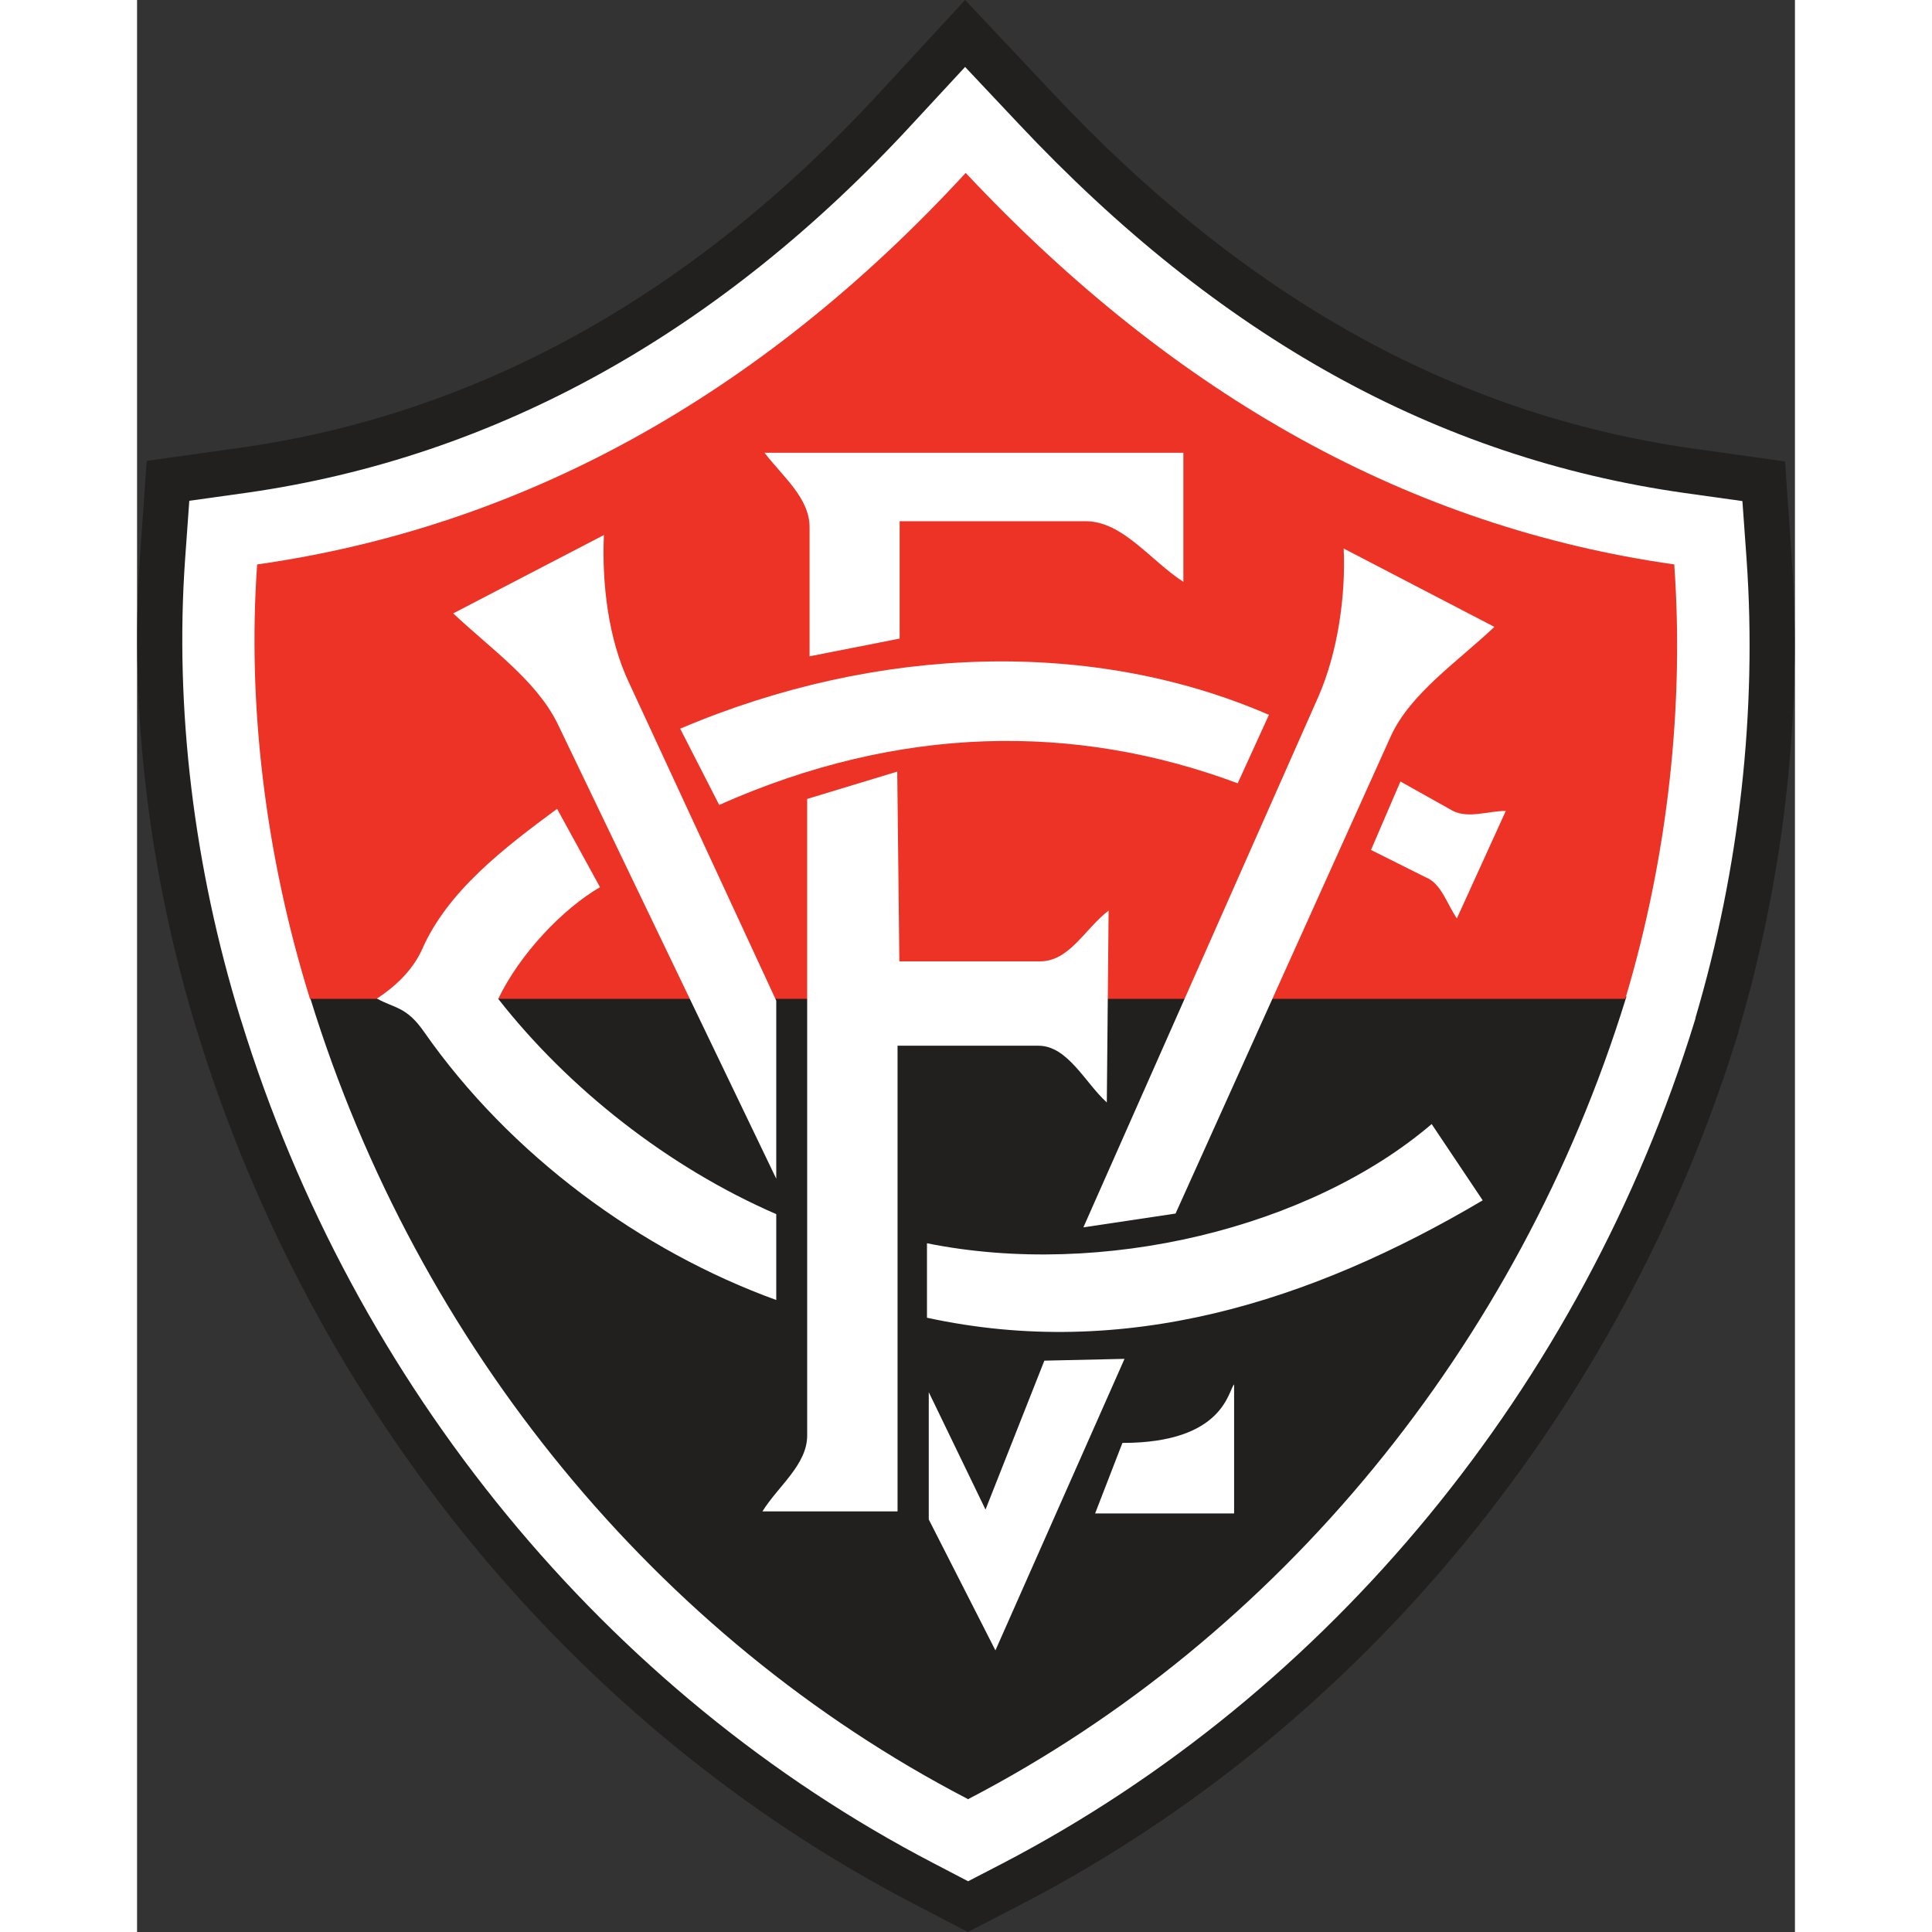 <?xml version="1.0" encoding="utf-8"?>
<!DOCTYPE svg PUBLIC "-//W3C//DTD SVG 1.0//EN" "http://www.w3.org/TR/2001/REC-SVG-20010904/DTD/svg10.dtd">
<svg version="1.0" xmlns="http://www.w3.org/2000/svg" xmlns:xlink="http://www.w3.org/1999/xlink" xml:space="preserve" width="60px" height="60px" 
	viewBox="0 0 552.2 643.5" id="vitoria"><rect x="0" y="0" width="552.2" height="643.5" fill="#333333" stroke="none"/><title>vitoria</title><path fill="#221F1F" d="M247.2 31C185.3 98.1 113.8 137.9 34.6 149.1l-31.4 4.4L1 185.2c-3.6 51.5 3 106.2 19 158.3l.3.9c38.7 125.4 125.4 230.9 238 289.5l18.4 9.6 18.4-9.5c112.6-58.6 199.4-164.2 238.1-289.6l.3-1.1v-.2c15.2-51.4 21.2-106 17.6-157.8l-2.2-31.6-31.4-4.4C438.6 137.9 369 99.2 304.7 30.7L275.8 0l-28.6 31z"/><path fill="#FFF" d="M258.3 41.2C194 111 119.4 152.3 36.7 164.1l-19.3 2.7-1.4 19.5c-3.5 49.6 2.9 102.5 18.4 152.8l.3.9c37.5 121.6 121.6 223.9 230.6 280.6l11.5 6 11.4-5.9c109-56.8 193.1-159 230.6-280.6l.3-1v-.2c14.7-49.7 20.5-102.4 17-152.5l-1.4-19.5-19.3-2.7c-82.5-11.7-155-51.9-221.8-123l-17.8-18.9-17.5 18.9z"/><path fill="#221F1F" d="M495.1 331.9H57.5l.3.9c35.7 115.5 115.4 212.6 218.7 266.3l.3.2.3-.2c103.3-53.8 183-150.9 218.7-266.3l.3-.9h-1z"/><path fill="#EC3325" d="M495.7 332.7c14.4-48.2 19.6-98.4 16.3-144.7-87.3-12.4-165.6-55.4-236-130.4-69.1 75-148.6 118-236 130.4-3.3 46.3 2.6 96.5 17.6 144.7h438.1z"/><path fill="#FFF" d="M105.3 204.3l50.2-26.1c-.7 15.6 1.3 34.5 8.5 49.5l48.9 105.6v59.3l-73-151.9c-7.2-14.3-22.2-24.7-34.6-36.4m346.8 4.5l-50.2-26.1c.7 15.6-1.9 34.5-8.5 49.5l-78.2 176.6 30.7-4.6 71.7-159c6.5-14.2 22.1-24.7 34.5-36.4M208.3 503.4h45V348.3h46.9c9.8 0 15.6 12.4 22.8 18.9l.6-63.9c-7.8 5.9-13 16.9-22.8 16.9h-46.9l-.7-63.2-30 9.1V478c.1 9.8-9.7 17-14.9 25.4M224 218.6v-43c0-9.8-9.1-17-15-24.8h139.5v43c-11.1-7.2-20.2-20.2-32.6-20.2H254v39.1l-30 5.9zm95.1 285.5h46.3v-43c-2 2-3.3 19.5-37.2 19.5l-9.1 23.5z"/><path fill="#FFF" d="M263.7 463.7v42.4l22.2 43.6 43-97.1-26.7.6-19.6 49.6m-69.7-98.4c-35.9-15.6-69.1-41.7-92.6-71.7 7.2-15 21.5-30 33.9-37.2l-14.3-26.1c-17.6 13-36.5 27.4-45 46.9-3.3 7.2-9.1 12.4-15 16.3 5.9 3.3 9.8 2.6 15.7 11.1 28.7 41.1 72.3 73 117.3 89.3v-28.6zm-32-161.7l13 25.4c60-26.7 118.6-27.4 172.7-7.2l10.4-22.8c-58.5-25.4-130.2-23.4-196.1 4.6m239.9 17.6l-9.8 22.8 18.2 9.1c5.2 2 7.2 9.1 10.4 13.7l16.3-35.8c-5.9 0-12.4 2.6-17.6 0l-17.5-9.8zM263.1 414.1v24.8c65.8 14.3 127.8-5.2 185.1-39.1l-17-25.4c-40.4 34.5-109.5 51.5-168.1 39.7"/>
</svg>